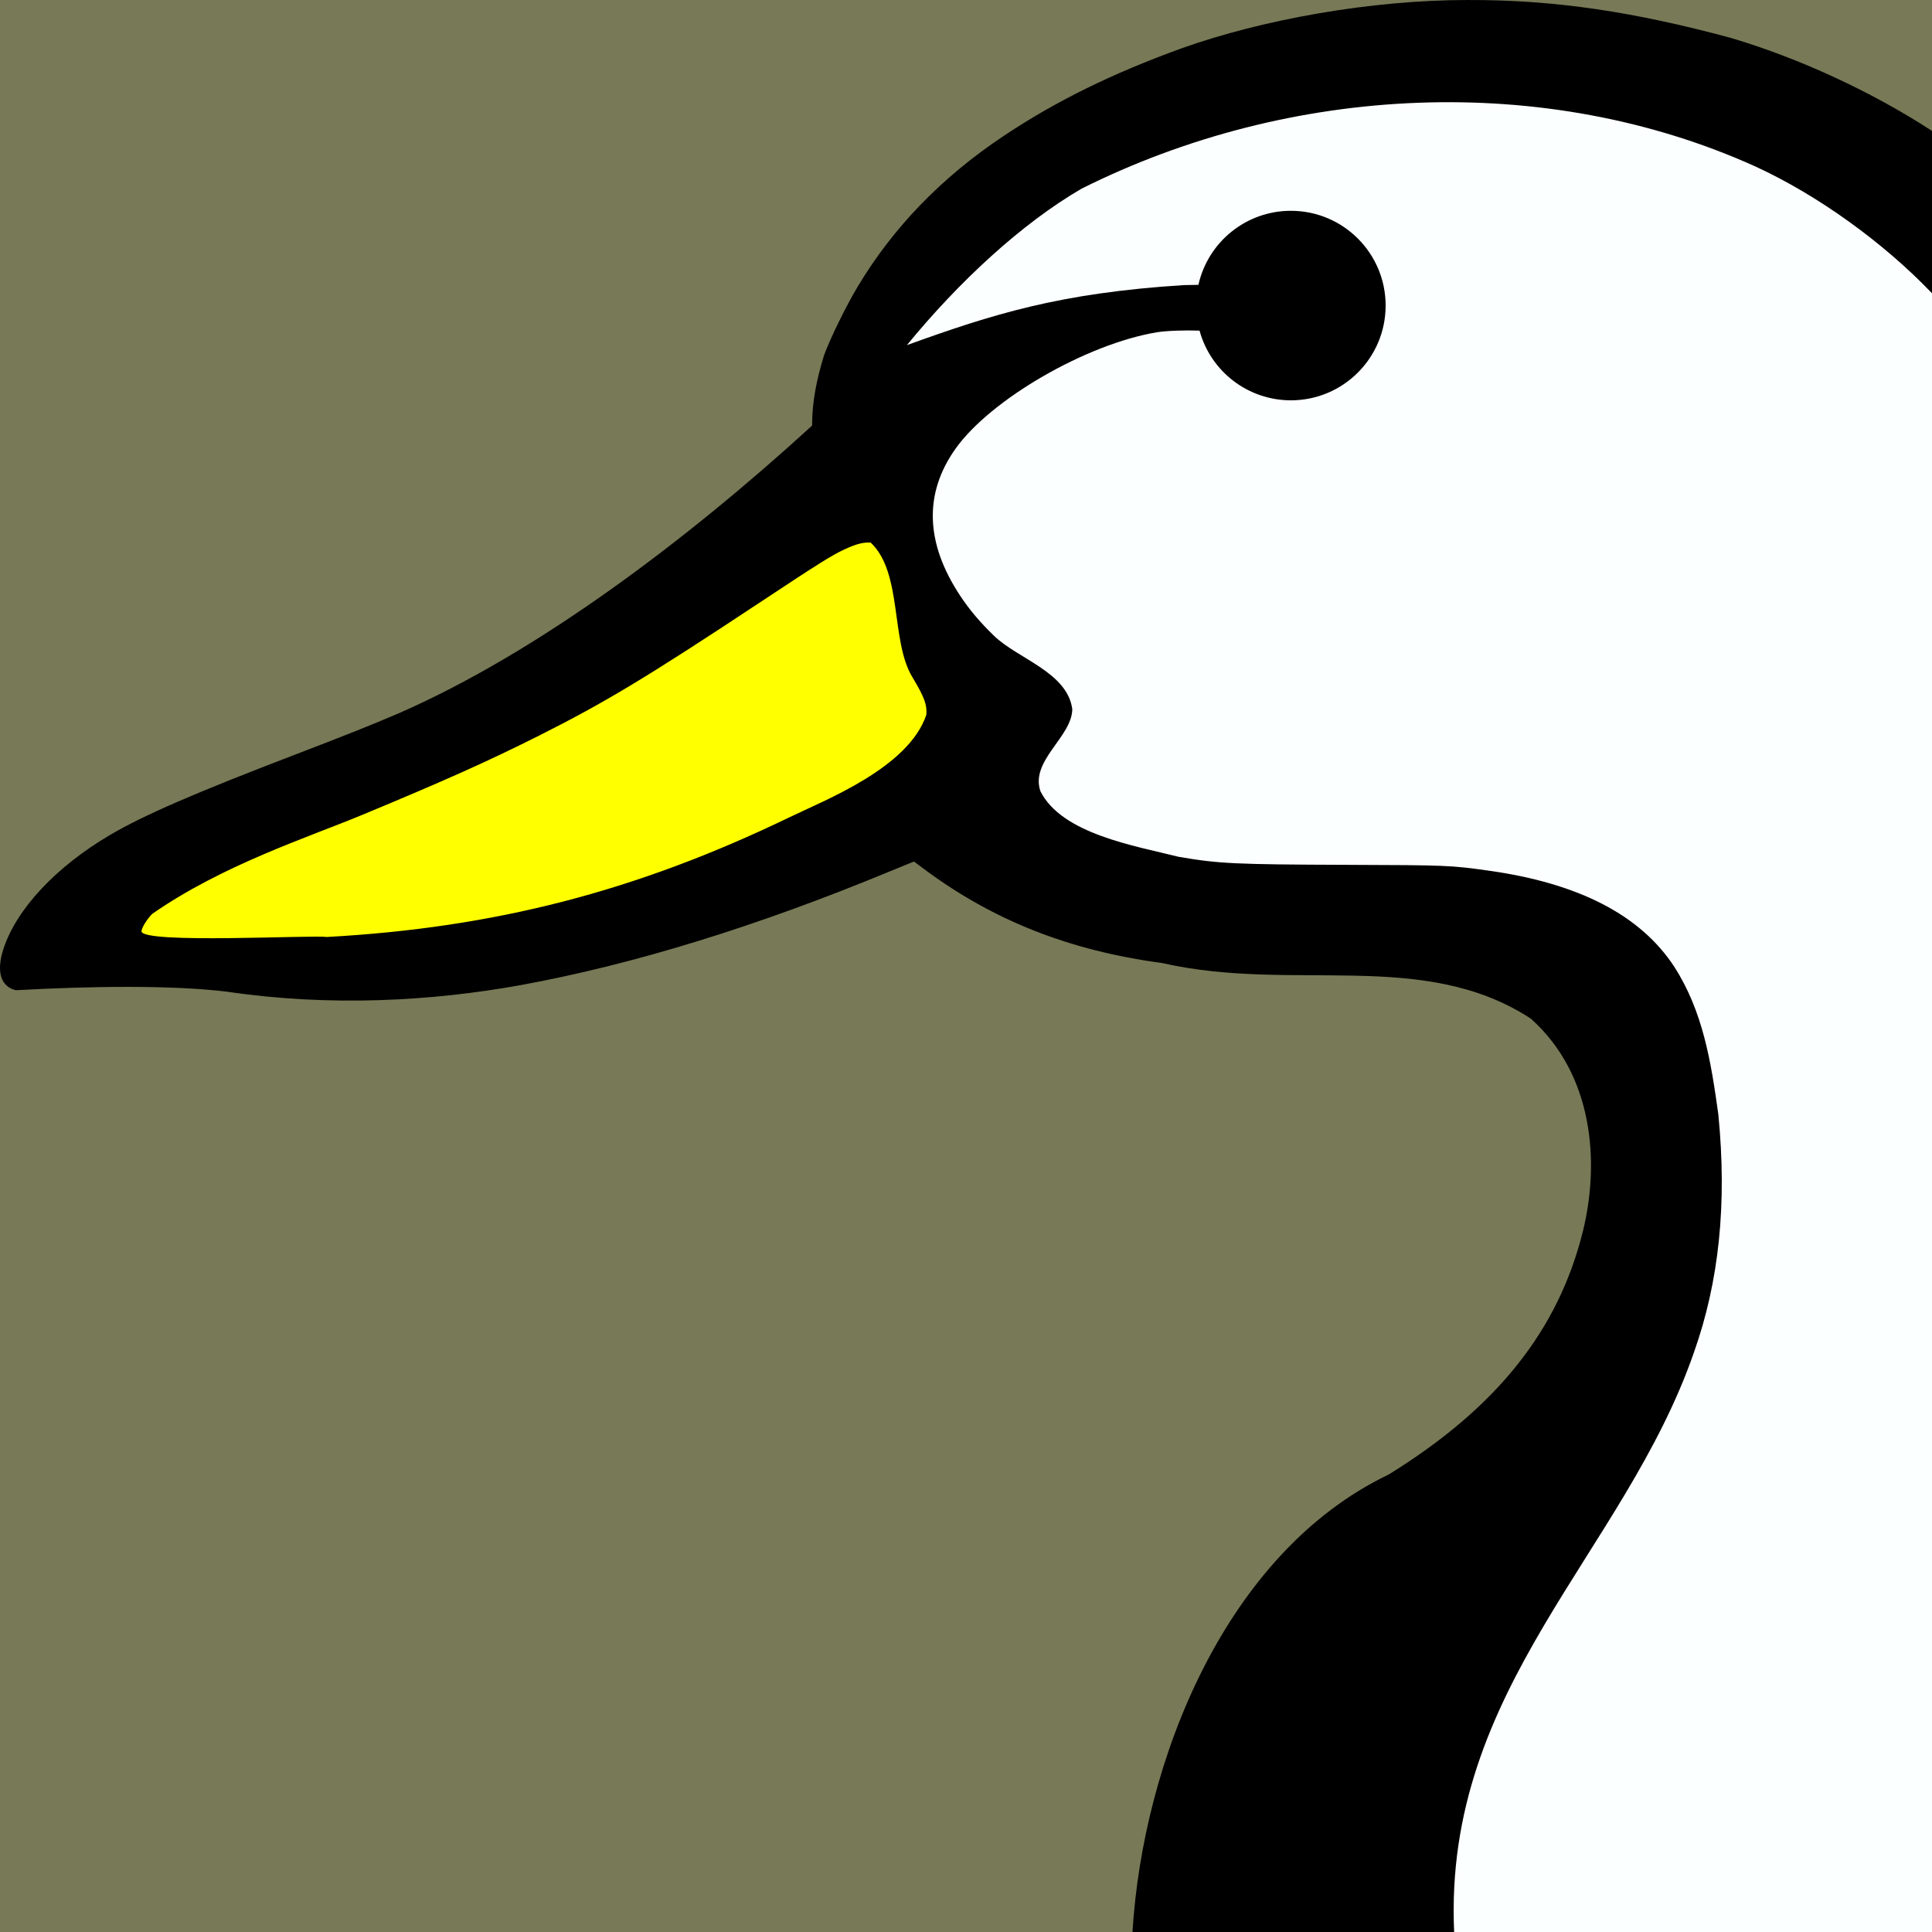 <?xml version="1.0" encoding="UTF-8" standalone="no"?>
<!-- Created with Inkscape (http://www.inkscape.org/) -->

<svg
   width="500mm"
   height="500mm"
   viewBox="0 0 500 500"
   version="1.1"
   id="svg5"
   xml:space="preserve"
   inkscape:version="1.2.2 (b0a8486541, 2022-12-01)"
   sodipodi:docname="duck-of-doom.svg"
   xmlns:inkscape="http://www.inkscape.org/namespaces/inkscape"
   xmlns:sodipodi="http://sodipodi.sourceforge.net/DTD/sodipodi-0.dtd"
   xmlns="http://www.w3.org/2000/svg"
   xmlns:svg="http://www.w3.org/2000/svg"><sodipodi:namedview
     id="namedview7"
     pagecolor="#ffffff"
     bordercolor="#666666"
     borderopacity="1.0"
     inkscape:showpageshadow="2"
     inkscape:pageopacity="0.0"
     inkscape:pagecheckerboard="0"
     inkscape:deskcolor="#d1d1d1"
     inkscape:document-units="mm"
     showgrid="false"
     inkscape:zoom="0.27677781"
     inkscape:cx="961.05972"
     inkscape:cy="402.85022"
     inkscape:window-width="2530"
     inkscape:window-height="1412"
     inkscape:window-x="30"
     inkscape:window-y="0"
     inkscape:window-maximized="1"
     inkscape:current-layer="layer1" /><defs
     id="defs2" /><g
     inkscape:label="Layer 1"
     inkscape:groupmode="layer"
     id="layer1"
     transform="translate(228.901,47.358)"><rect
       style="fill:#787956;fill-opacity:1;stroke-width:0.265;stroke-dasharray:none;stop-color:#000000"
       id="rect1157"
       width="500"
       height="500"
       x="-228.901"
       y="-47.358" /><path
       id="rect1157-3"
       style="fill:#fcffff;fill-opacity:1;stroke-width:0.265;stroke-dasharray:none;stop-color:#000000"
       d="M 110.311 -34.53 L 19.274 8.659 L -4.7 50.177 L 4.895 88.53 L 23.413 127.656 L 25.216 169.69 L 68.967 185.897 L 188.928 202.304 L 201.178 260.958 L 164.623 340.444 L 107.604 452.642 L 271.099 452.642 L 271.099 3.766 L 213.29 -28.982 L 110.311 -34.53 z " /><path
       style="fill:#ffff00;fill-opacity:1"
       d="m 28.31,152.065 -69.302,29.585 -96.761,19.815 -69.227,-6.009 23.753,-22.693 84.678,-35.576 86.282,-64.168 22.015,27.87 z"
       id="path1103" /><path
       id="rect1157-6"
       style="fill:#000000;fill-opacity:1;stroke-width:0.265;stroke-dasharray:none;stop-color:#000000"
       d="M 150.897 -47.354 C 125.847 -47.351 97.863 -42.317 76.919 -34.862 C 58.843 -28.307 44.348 -21.173 30.882 -12.202 C 14.825 -1.506 2.26 11.468 -6.959 26.869 C -9.966 31.892 -14.153 40.441 -15.641 44.596 C -17.581 50.943 -18.728 56.57 -18.728 62.782 C -51.957 93.158 -90.224 121.716 -125.653 137.218 C -132.711 140.243 -139.347 142.889 -152.532 147.939 C -178.566 157.908 -191.781 163.645 -200.397 168.714 C -214.456 176.987 -224.717 187.975 -228.038 198.313 C -229.899 204.104 -228.718 207.971 -224.803 208.91 C -205.141 207.815 -184.058 207.571 -170.069 209.303 C -143.312 213.232 -117.149 211.752 -94.002 207.56 C -64.979 202.246 -33.124 192.43 1.248 178.209 C 3.431 177.306 5.762 176.351 6.429 176.087 L 7.641 175.607 L 10.133 177.468 C 27.997 190.81 47.849 198.66 71.835 201.87 C 105.972 209.62 139.289 198.066 167.255 216.243 C 183.604 230.854 185.078 253.588 180.784 271.176 C 174.42 296.94 158.466 316.948 130.497 334.242 C 88.167 354.502 66.897 408.448 64.183 452.642 L 147.43 452.642 C 144.566 389.337 191.482 354.607 209.492 302.637 C 216.019 284.237 218.077 264.151 215.803 241.049 C 213.904 227.387 211.853 214.448 204.39 202.816 C 195.642 189.477 179.717 181.237 156.352 177.962 C 146.536 176.585 145.628 176.548 119.782 176.461 C 90.58 176.362 86.491 176.167 76.083 174.371 C 64.67 171.503 45.917 168.459 40.362 157.417 C 37.643 149.499 48.561 143.343 48.606 136.141 C 47.277 126.606 34.614 123.192 28.397 117.235 C 24.691 113.643 21.964 110.414 19.561 106.773 C 10.579 93.165 10.173 80.374 18.355 68.815 C 27.422 56.007 52.269 41.642 70.58 38.623 C 72.99 38.226 77.967 38.07 81.54 38.211 C 84.461 48.857 94.135 56.239 105.174 56.247 C 118.719 56.247 129.7 45.266 129.7 31.721 C 129.7 18.177 118.719 7.196 105.174 7.196 C 93.697 7.198 83.755 15.159 81.246 26.36 L 77.485 26.425 C 45.193 28.466 27.891 33.998 5.808 41.959 C 19.258 25.522 35.522 10.478 50.99 1.479 C 105.014 -25.577 170.981 -28.856 225.428 -4.258 C 241.555 3.167 258.479 15.352 271.099 28.538 L 271.099 -13.476 C 255.654 -23.544 236.783 -32.305 218.868 -37.594 C 194.202 -44.235 173.669 -47.431 150.897 -47.354 z M -3.563 93.071 C 4.708 100.843 1.558 118.427 7.165 127.792 C 10.308 133.013 11.048 134.997 10.838 137.625 C 6.217 151.378 -15.302 159.644 -24.775 164.244 C -64.336 183.317 -100.866 192.751 -144.405 195.138 C -147.639 194.552 -192.055 196.986 -192.294 193.663 C -192.294 192.833 -190.854 190.494 -189.525 189.165 C -171.343 176.501 -149.08 169.317 -135.219 163.558 C -113.61 154.586 -102.564 149.635 -89.371 143.007 C -72.436 134.498 -61.269 127.769 -32.751 108.887 C -17.011 98.467 -13.704 96.389 -10.393 94.842 C -7.361 93.425 -5.465 92.934 -3.563 93.071 z " /></g></svg>
